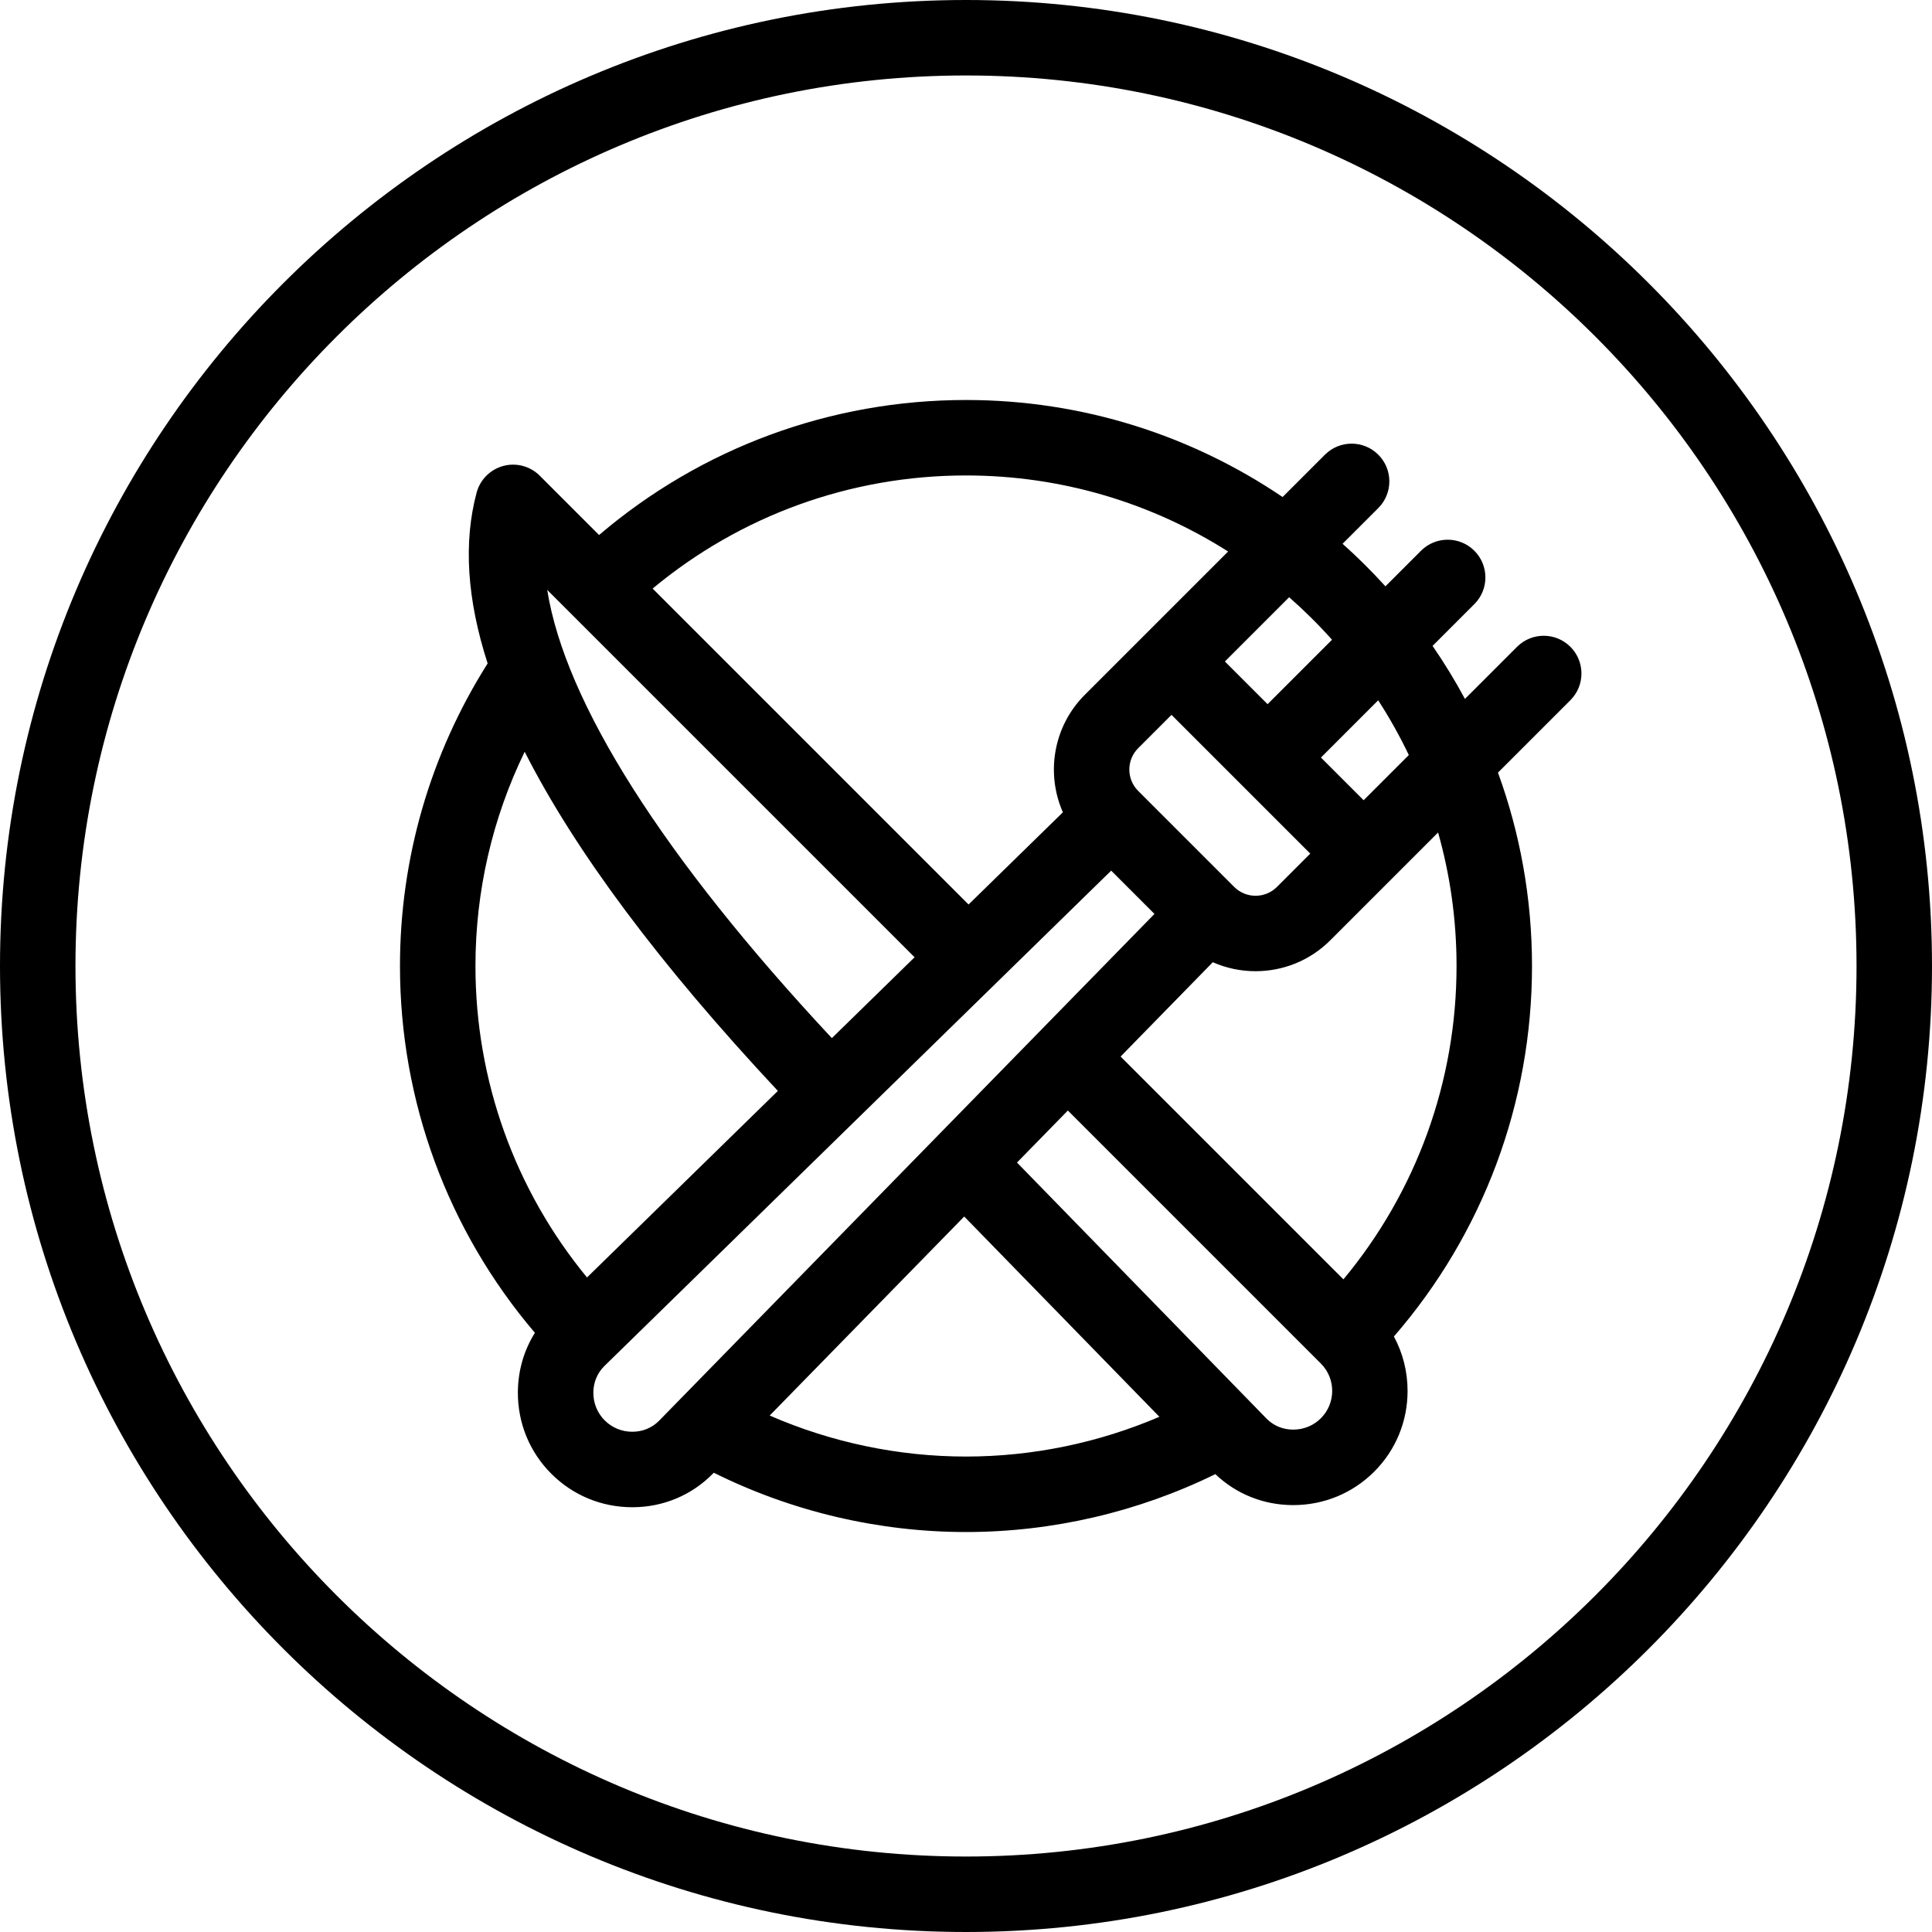 <svg id="Capa_1" enable-background="new 0 0 512.002 512.002" viewBox="0 0 512.002 512.002" xmlns="http://www.w3.org/2000/svg"><g><path d="m402.034 171.411-13.809 13.809c-2.606-4.849-5.471-9.538-8.577-14.05l11.072-11.072c3.905-3.905 3.905-10.237 0-14.142-3.906-3.905-10.236-3.905-14.143 0l-9.425 9.425c-3.583-3.954-7.374-7.717-11.355-11.272l9.467-9.467c3.905-3.905 3.905-10.237 0-14.142s-10.235-3.905-14.143 0l-11.219 11.219c-23.962-16.229-52.846-25.717-83.903-25.717-35.854 0-70.105 12.656-97.238 35.783l-15.719-15.719c-2.526-2.525-6.206-3.515-9.659-2.588-3.451.925-6.146 3.62-7.071 7.071-3.539 13.206-2.555 28.316 2.918 45.268-15.206 24.031-23.231 51.7-23.231 80.185 0 35.808 12.652 70.076 35.756 97.205-2.91 4.649-4.481 10.047-4.513 15.717-.047 8.19 3.103 15.875 8.868 21.641 5.724 5.723 13.339 8.868 21.462 8.868h.179c8.087-.046 15.623-3.224 21.22-8.949l.192-.196c20.702 10.295 43.699 15.715 66.836 15.715 22.845 0 45.583-5.292 66.085-15.343 5.497 5.251 12.711 8.157 20.434 8.207h.201c8.126 0 15.745-3.146 21.471-8.873 5.697-5.697 8.834-13.293 8.834-21.39 0-5.124-1.257-10.047-3.623-14.416 23.645-27.28 36.599-61.913 36.599-98.186 0-17.992-3.185-35.254-9.019-51.253l19.195-19.195c3.905-3.905 3.905-10.237 0-14.142-3.905-3.906-10.236-3.906-14.142-.001zm-28.68 28.681-11.978 11.978-11.313-11.313 15.171-15.172c3.003 4.641 5.718 9.485 8.12 14.507zm-46.273 34.959-25.456-25.456c-3.119-3.119-3.119-8.195 0-11.313l8.839-8.839 36.77 36.77-8.838 8.839c-3.12 3.117-8.194 3.119-11.315-.001zm25.917-65.515-17.077 17.077-11.314-11.313 17.03-17.03c4.012 3.521 7.807 7.284 11.361 11.266zm-96.997-43.535c25.526 0 49.357 7.395 69.464 20.156l-37.983 37.982c-8.401 8.402-10.336 20.859-5.806 31.13l-24.996 24.433-83.724-83.724c23.316-19.386 52.51-29.977 83.045-29.977zm-13.623 127.683-21.927 21.433c-44.779-47.981-70.726-89.026-75.431-118.79zm-103.331-54.458c13.369 26.354 35.765 56.371 67.098 89.876l-50.58 49.441c-19.119-23.235-29.564-52.252-29.564-82.542 0-19.801 4.475-39.147 13.046-56.775zm28.593 180.206h-.062c-2.781 0-5.381-1.068-7.323-3.011-1.957-1.957-3.026-4.58-3.011-7.384.016-2.702 1.057-5.199 2.931-7.031l134.3-131.278 11.474 11.474-131.276 134.3c-1.834 1.874-4.331 2.914-7.033 2.93zm36.337-4.299 51.553-52.74 51.724 53.074c-16.148 6.915-33.664 10.535-51.252 10.535-17.881-.001-35.663-3.736-52.025-10.869zm146.072.718c-1.946 1.946-4.547 3.015-7.332 3.015h-.069c-2.696-.017-5.183-1.056-7.004-2.923l-66.129-67.855 13.479-13.789 67.056 67.058c3.996 3.994 3.996 10.497-.001 14.494zm35.952-119.85c0 30.535-10.592 59.728-29.978 83.044l-59.05-59.051 24.433-24.995c3.598 1.587 7.464 2.381 11.331 2.381 7.171 0 14.341-2.729 19.8-8.188l28.571-28.571c3.187 11.253 4.893 23.121 4.893 35.38z"/><path d="m256.001 0c-141.159 0-256.001 114.842-256.001 256.001s114.842 256 256.001 256 256.001-114.841 256.001-256-114.842-256.001-256.001-256.001zm0 492.002c-130.132 0-236.001-105.87-236.001-236 0-130.132 105.869-236.002 236.001-236.002s236.001 105.87 236.001 236.001-105.869 236.001-236.001 236.001z"/></g><g/><g/><g/><g/><g/><g/><g/><g/><g/><g/><g/><g/><g/><g/><g/></svg>
